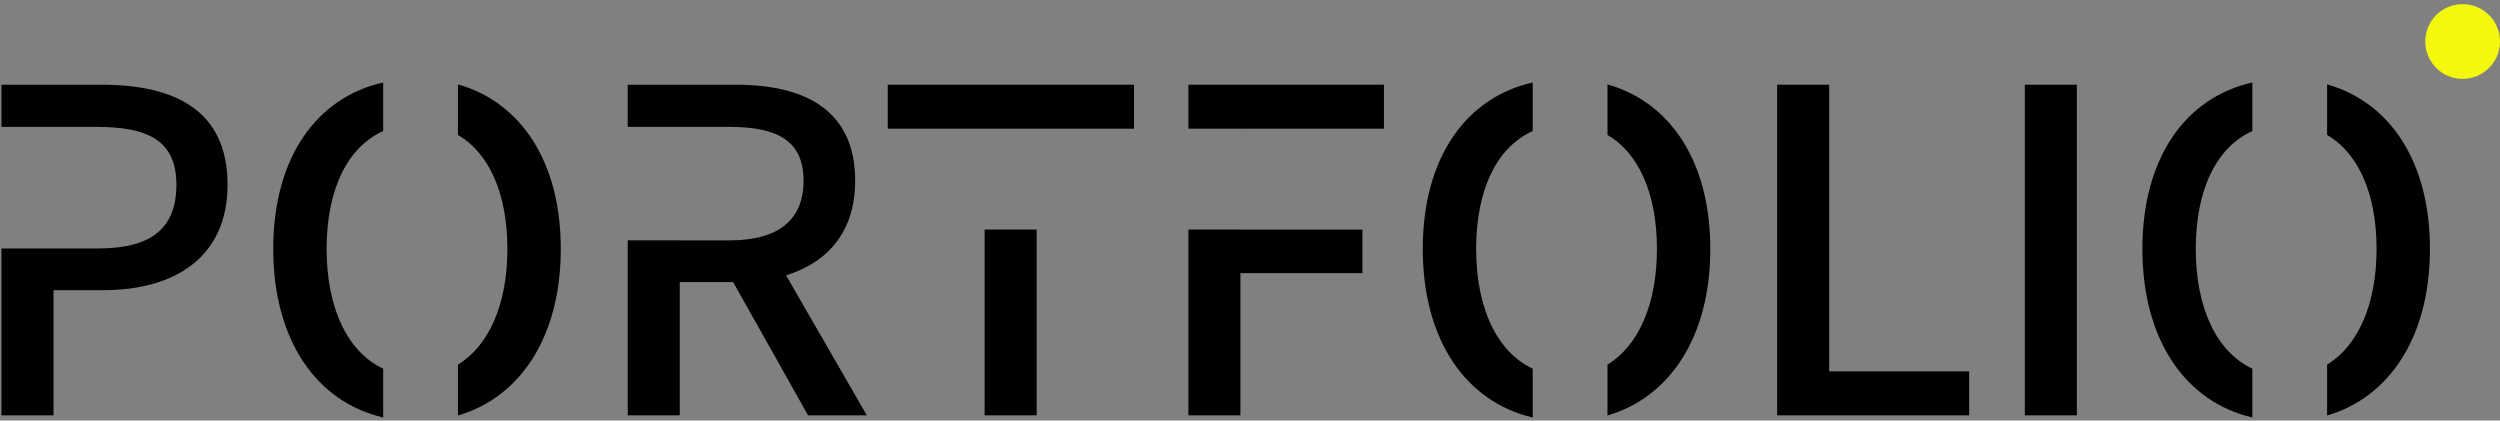 <svg width="535" height="90" viewBox="0 0 535 90" fill="none" xmlns="http://www.w3.org/2000/svg">
<rect x="0" y="0" width="535" height="90" fill="#808080" stroke="none"/>
<circle cx="527" cy="8.881" r="8" fill="#F3F80C"/>
<path fill-rule="evenodd" clip-rule="evenodd" d="M82 17.652C67.809 20.828 58.472 33.661 58.472 53.265C58.472 72.87 67.809 86.059 82 89.334V78.892C74.471 75.38 69.896 66.089 69.896 53.265C69.896 40.367 74.471 31.406 82 28.047V17.652ZM98 78.033C104.602 74.008 108.584 65.155 108.584 53.265C108.584 41.306 104.602 32.732 98 28.869V18.059C111.306 21.82 120.008 34.411 120.008 53.265C120.008 72.119 111.306 85.04 98 88.914V78.033Z" fill="black"/>
<path fill-rule="evenodd" clip-rule="evenodd" d="M11.448 88.881H0.312V53.166H11.448V53.169H21.048C32.376 53.169 37.752 48.849 37.752 39.537C37.752 30.225 31.896 27.153 20.664 27.153H11.448V27.155H0.312V18.129H21.72C37.464 18.129 48.696 23.601 48.696 39.537C48.696 54.993 37.464 62.097 22.104 62.097H11.448V88.881Z" fill="black"/>
<path fill-rule="evenodd" clip-rule="evenodd" d="M145.468 88.881H134.332V51.436H145.468V51.441H156.124C166.396 51.441 171.964 47.217 171.964 38.673C171.964 30.129 166.396 27.153 156.124 27.153H145.468V27.155H134.332V18.129H157.468C172.06 18.129 183.004 23.409 183.004 38.673C183.004 49.617 177.148 56.145 168.22 58.929L185.5 88.881H172.924L156.892 60.369H145.468V88.881Z" fill="black"/>
<path fill-rule="evenodd" clip-rule="evenodd" d="M265.448 88.881H254.312V49.123H265.448V49.137H291.56V58.449H265.448V88.881ZM265.45 27.537V49.123H265.448V27.537H265.45ZM265.45 27.537V27.535H254.312V18.129H296.168V27.537H265.45ZM254.312 27.535V49.123H254.312V27.535H254.312Z" fill="black"/>
<path fill-rule="evenodd" clip-rule="evenodd" d="M221.848 88.881H210.712V49.123H221.848V88.881ZM228.948 27.537V27.535H205.563V27.537H189.976V18.129H242.68V27.537H228.948Z" fill="black"/>
<path fill-rule="evenodd" clip-rule="evenodd" d="M328 17.652C313.809 20.828 304.472 33.661 304.472 53.265C304.472 72.87 313.809 86.059 328 89.334V78.892C320.47 75.38 315.896 66.089 315.896 53.265C315.896 40.367 320.47 31.406 328 28.047V17.652ZM344 78.033C350.602 74.008 354.584 65.155 354.584 53.265C354.584 41.306 350.602 32.732 344 28.869V18.059C357.306 21.82 366.008 34.411 366.008 53.265C366.008 72.119 357.306 85.04 344 88.914V78.033Z" fill="black"/>
<path fill-rule="evenodd" clip-rule="evenodd" d="M482 17.652C467.809 20.828 458.472 33.661 458.472 53.265C458.472 72.87 467.809 86.059 482 89.334V78.892C474.47 75.38 469.896 66.089 469.896 53.265C469.896 40.367 474.47 31.406 482 28.047V17.652ZM498 78.033C504.602 74.008 508.584 65.155 508.584 53.265C508.584 41.306 504.602 32.732 498 28.869V18.059C511.306 21.82 520.008 34.411 520.008 53.265C520.008 72.119 511.306 85.04 498 88.914V78.033Z" fill="black"/>
<path fill-rule="evenodd" clip-rule="evenodd" d="M421.4 88.881H380.312V18.129H391.448V79.473H421.4V88.881Z" fill="black"/>
<path fill-rule="evenodd" clip-rule="evenodd" d="M444.448 88.881H433.312V18.129H444.448V88.881Z" fill="black"/>
</svg>

